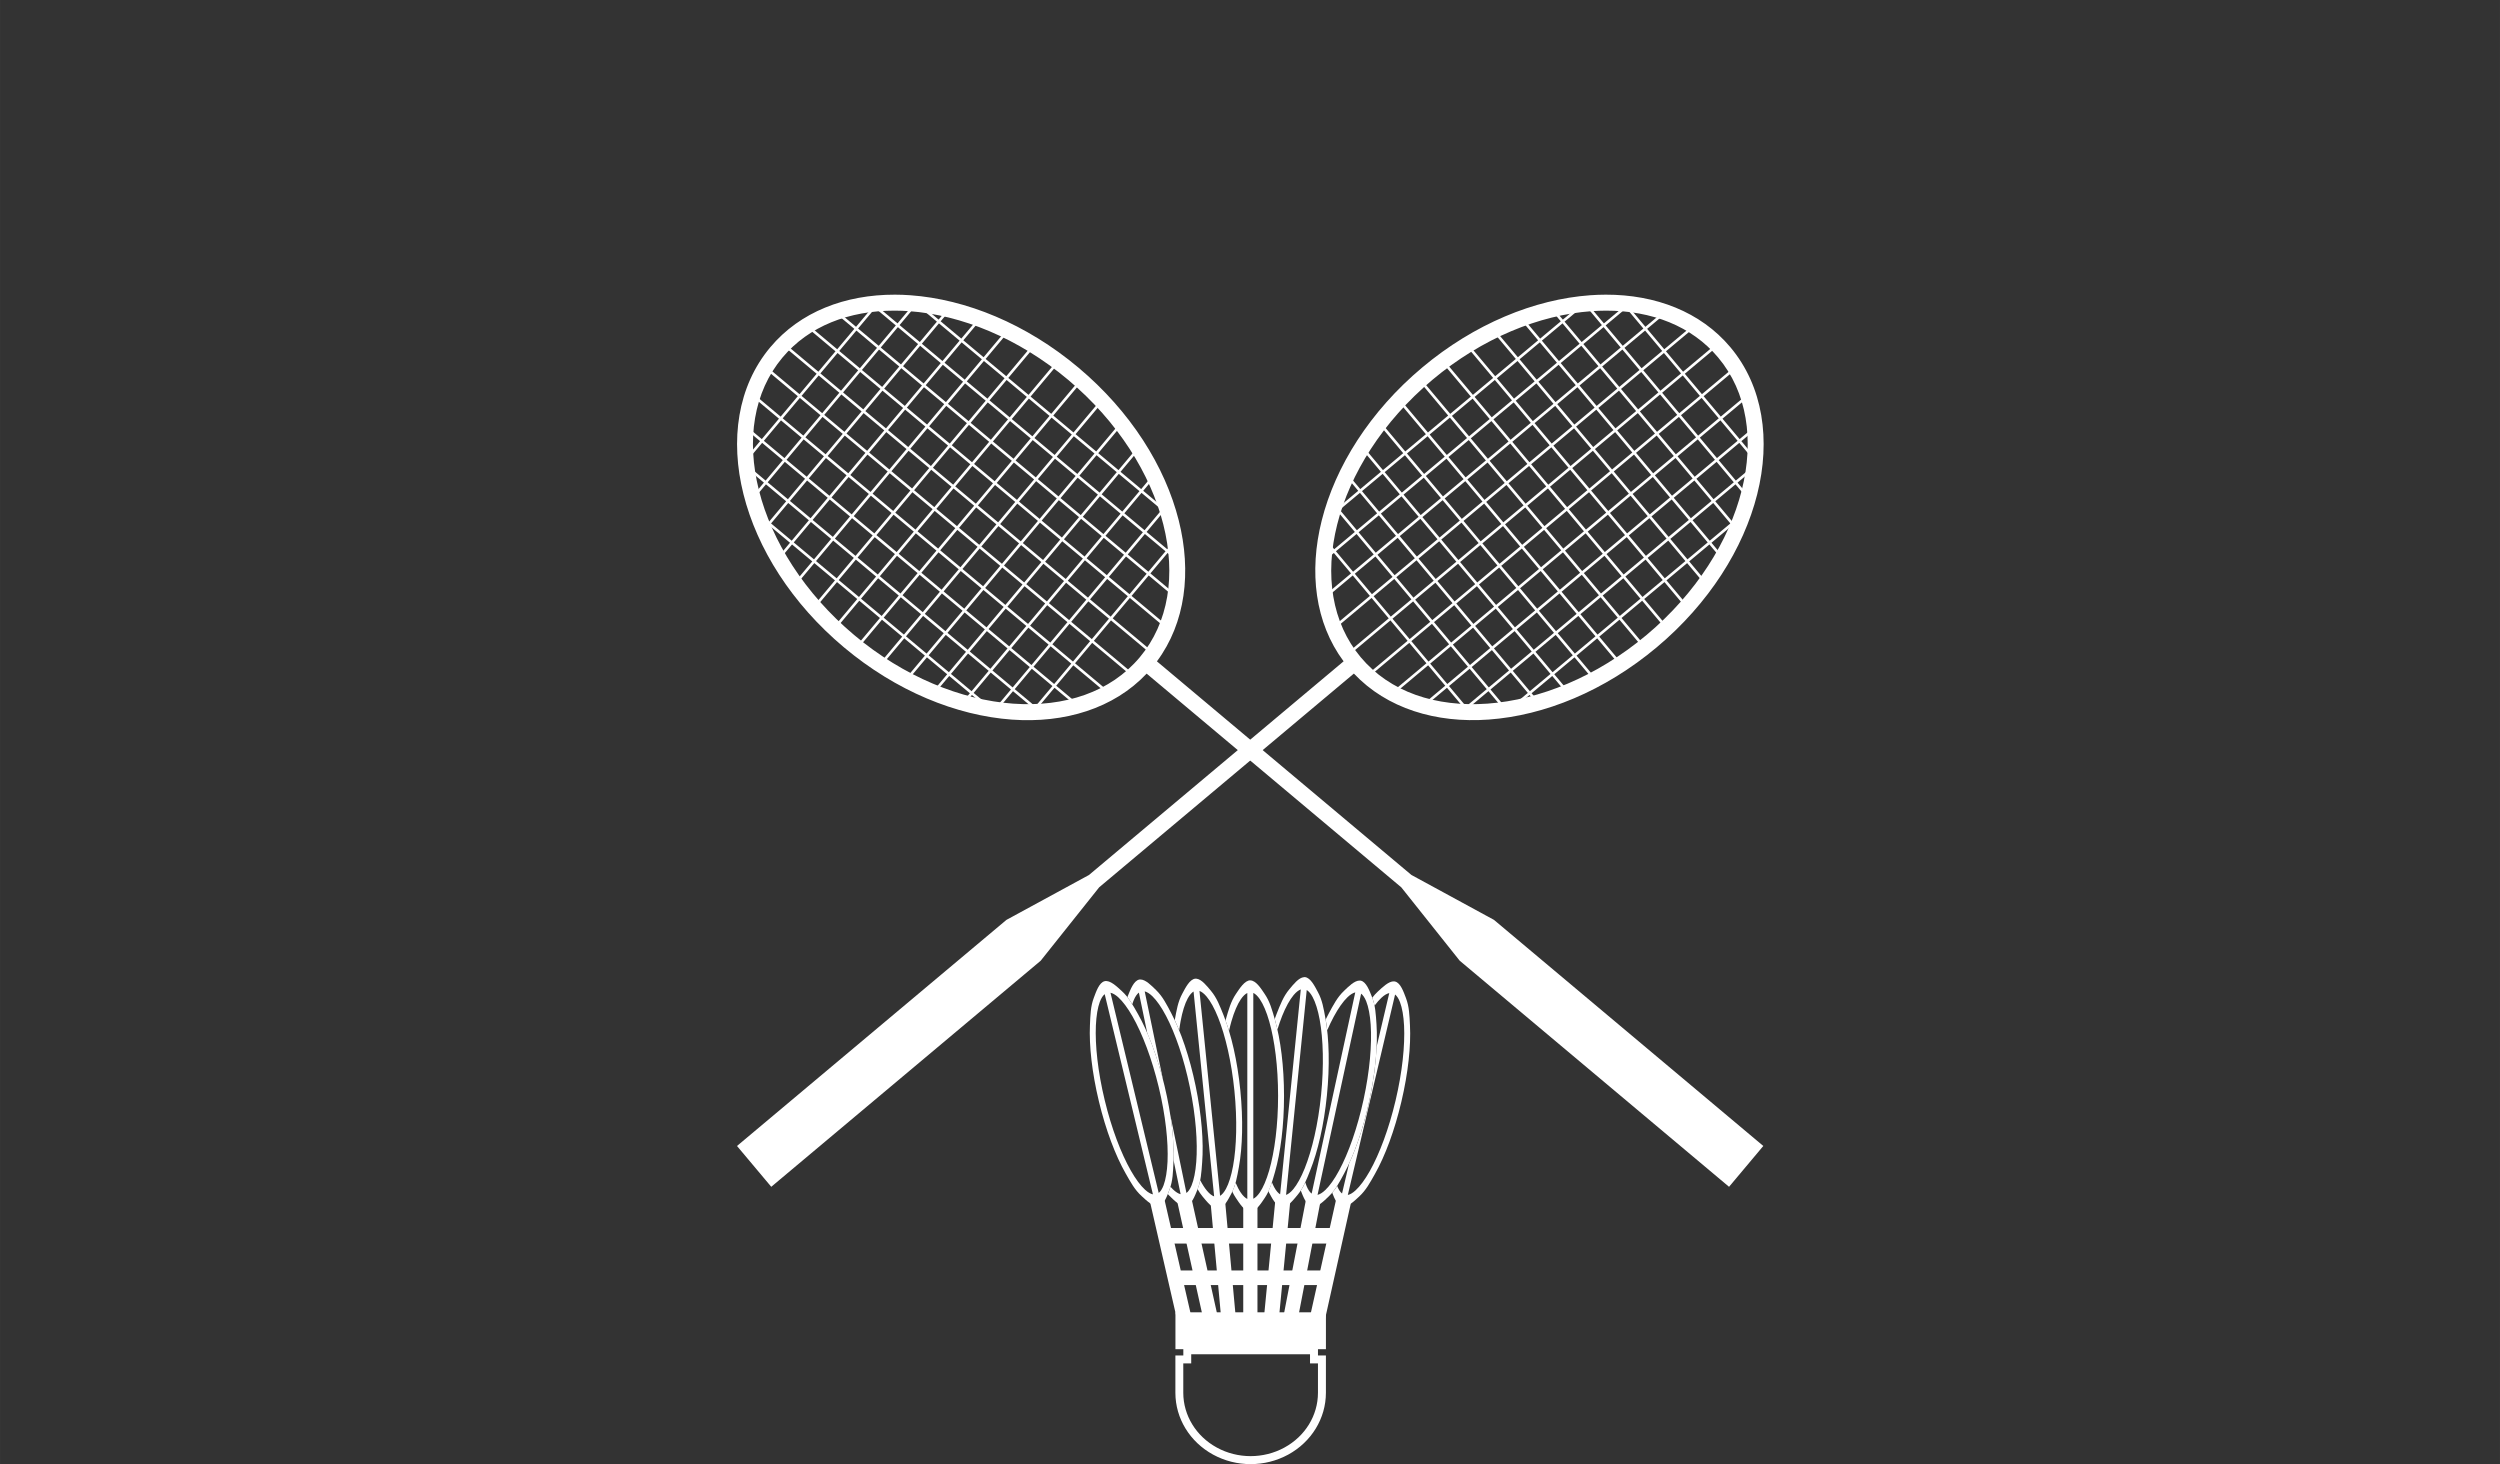 <?xml version="1.0" encoding="UTF-8" standalone="no"?>
<!-- Created with Inkscape (http://www.inkscape.org/) -->

<svg
   xmlns:dc="http://purl.org/dc/elements/1.1/"
   xmlns:cc="http://creativecommons.org/ns#"
   xmlns:rdf="http://www.w3.org/1999/02/22-rdf-syntax-ns#"
   xmlns:svg="http://www.w3.org/2000/svg"
   xmlns="http://www.w3.org/2000/svg"
   xmlns:sodipodi="http://sodipodi.sourceforge.net/DTD/sodipodi-0.dtd"
   xmlns:inkscape="http://www.inkscape.org/namespaces/inkscape"
   sodipodi:docname="test-white.svg"
   inkscape:version="0.91 r"
   version="1.1"
   id="svg3418"
   viewBox="0 0 60.125 35.213"
   height="9.938mm"
   width="16.969mm">
  <rect x="0" y="0" width="60.125" height="35.213" fill="#333333" stroke="none"/>
  <sodipodi:namedview
     showborder="true"
     inkscape:window-maximized="1"
     inkscape:window-y="0"
     inkscape:window-x="0"
     inkscape:window-height="1028"
     inkscape:window-width="1920"
     fit-margin-bottom="0"
     fit-margin-right="5"
     fit-margin-left="5"
     fit-margin-top="2"
     showgrid="false"
     inkscape:current-layer="layer1"
     inkscape:document-units="px"
     inkscape:cy="14.393724"
     inkscape:cx="13.726345"
     inkscape:zoom="11.313708"
     inkscape:pageshadow="2"
     inkscape:pageopacity="0"
     borderopacity="1.0"
     bordercolor="#666666"
     pagecolor="#ffff8f"
     id="base" />
  <defs
     id="defs3420" />
  <g
     transform="translate(-216.854,-749.952)"
     id="layer1"
     inkscape:groupmode="layer"
     inkscape:label="Layer 1">
    <path
       id="path4"
       overflow="visible"
       white-space="normal"
       d="m 238.376,757.039 c -1.193,-0.002 -2.279,0.409 -2.996,1.264 -0.791,0.943 -0.972,2.235 -0.645,3.537 0.327,1.302 1.158,2.625 2.414,3.679 1.255,1.054 2.703,1.643 4.041,1.74 1.268,0.091 2.448,-0.266 3.241,-1.106 l 6.123,5.139 0.247,-0.295 -6.123,-5.139 c 0.689,-0.927 0.836,-2.152 0.526,-3.386 -0.327,-1.302 -1.159,-2.625 -2.414,-3.679 -1.255,-1.054 -2.703,-1.643 -4.041,-1.74 -0.126,-0.009 -0.25,-0.014 -0.374,-0.014 z m -4e-4,0.384 c 0.114,3e-4 0.23,0.005 0.346,0.013 1.246,0.09 2.624,0.645 3.821,1.651 1.198,1.006 1.984,2.267 2.289,3.478 0.305,1.212 0.132,2.363 -0.567,3.196 -0.699,0.833 -1.802,1.203 -3.048,1.114 -1.246,-0.09 -2.624,-0.645 -3.821,-1.651 -1.198,-1.006 -1.984,-2.267 -2.289,-3.478 -0.305,-1.212 -0.132,-2.363 0.567,-3.196 0.633,-0.755 1.598,-1.129 2.701,-1.127 z m 12.425,13.573 -0.247,0.295 1.406,1.766 0,10e-5 6.478,5.438 0.824,-0.982 -6.478,-5.438 -1.983,-1.079 z"
       style="color:#000000;line-height:normal;font-family:sans-serif;text-indent:0;text-align:start;text-decoration:none;text-decoration-line:none;text-decoration-style:solid;text-decoration-color:#000000;text-transform:none;block-progression:tb;white-space:normal;overflow:visible;isolation:auto;mix-blend-mode:normal;solid-color:#000000;fill:#ffffff;fill-opacity:1"
       inkscape:connector-curvature="0" />
    <g
       id="g6"
       style="fill:none;stroke:#ffffff;stroke-width:0.5"
       transform="matrix(0.05,0,0,0.05,213.009,741.927)">
      <path
         id="path8"
         d="M 630.335,474.037 455.438,327.487 M 639.4,463.234 464.5,316.684 M 640.61,445.836 479.455,310.83 M 639.86,426.786 498.333,308.276 M 637.15,406.083 519.17,307.375 M 621.27,484.838 446.373,338.288 M 612.207,495.64 437.31,349.09 M 597.254,501.494 436.1,366.49 M 574.45,500.75 436.847,385.54 m 118.728,117.762 -117.98,-98.708 m 200.655,-0.936 -81.266,96.85 M 624.263,376.454 527.546,491.716 M 608.08,351.864 500.24,480.384 M 585.183,335.278 479.403,461.343 M 560.387,320.954 460.89,439.53 M 533.362,309.286 445.4,414.116 m 52.378,-106.296 -60.667,72.3 M 631.77,389.644 540.512,498.4 M 641.97,421.36 572.755,503.85 M 615.41,365.264 514.47,485.56 M 596.426,344.016 489.41,471.553 M 573.825,327.076 468.56,452.526 M 547.277,314.84 452.723,427.524 m 64.71,-120.992 -77.353,92.185"
         inkscape:connector-curvature="0"
         style="stroke-width:1.282" />
    </g>
    <path
       id="path12"
       overflow="visible"
       white-space="normal"
       d="m 244.277,773.508 c -0.008,2e-4 -0.017,10e-4 -0.025,0.003 -0.133,0.028 -0.212,0.244 -0.273,0.392 -0.004,0.01 -0.007,0.02 -0.011,0.031 0.042,0.054 0.081,0.11 0.118,0.171 0.011,-0.036 0.022,-0.07 0.035,-0.1 0.037,-0.089 0.08,-0.148 0.123,-0.181 l 0.201,0.973 c 0.142,0.328 0.273,0.713 0.381,1.132 l -0.442,-2.134 c 0.054,0.013 0.115,0.05 0.185,0.117 0.104,0.101 0.218,0.263 0.328,0.473 0.221,0.419 0.431,1.025 0.573,1.714 0.143,0.688 0.191,1.328 0.154,1.8 -0.018,0.236 -0.058,0.43 -0.113,0.564 -0.037,0.089 -0.079,0.148 -0.123,0.181 l -0.389,-1.877 c 0.062,0.402 0.088,0.771 0.078,1.082 l 0.171,0.824 c -0.054,-0.013 -0.115,-0.05 -0.185,-0.117 -0.019,-0.018 -0.039,-0.04 -0.059,-0.063 -0.007,0.021 -0.013,0.042 -0.021,0.063 -0.013,0.035 -0.027,0.074 -0.043,0.114 0.011,0.012 0.022,0.023 0.033,0.035 0.114,0.111 0.273,0.278 0.406,0.251 0.133,-0.028 0.212,-0.244 0.273,-0.392 0.084,-0.205 0.096,-0.409 0.114,-0.655 0.038,-0.491 -0.012,-1.141 -0.157,-1.84 -0.145,-0.699 -0.357,-1.315 -0.587,-1.751 -0.115,-0.218 -0.206,-0.401 -0.365,-0.555 -0.107,-0.104 -0.254,-0.258 -0.381,-0.254 z"
       style="color:#000000;line-height:normal;font-family:sans-serif;text-indent:0;text-align:start;text-decoration:none;text-decoration-line:none;text-decoration-style:solid;text-decoration-color:#000000;text-transform:none;block-progression:tb;white-space:normal;overflow:visible;isolation:auto;mix-blend-mode:normal;solid-color:#000000;fill:#ffffff;fill-opacity:1"
       inkscape:connector-curvature="0" />
    <path
       id="path24"
       d="m 246.925,781.599 2e-4,-2.659"
       style="fill:none;stroke:#ffffff;stroke-width:0.342"
       inkscape:connector-curvature="0" />
    <path
       id="path26"
       d="m 247.43,781.665 0.275,-2.831"
       style="fill:none;stroke:#ffffff;stroke-width:0.36"
       inkscape:connector-curvature="0" />
    <path
       id="path28"
       d="m 247.9,781.61 0.529,-2.743"
       style="fill:none;stroke:#ffffff;stroke-width:0.351"
       inkscape:connector-curvature="0" />
    <g
       id="g78"
       transform="matrix(0.05,0,0,0.05,213.009,741.927)">
      <path
         id="path80"
         overflow="visible"
         white-space="normal"
         d="m 849.274,302.237 c -2.47,0.004 -4.964,0.097 -7.475,0.277 -26.78,1.925 -55.73,13.712 -80.852,34.79 -25.12,21.08 -41.758,47.547 -48.303,73.583 -6.203,24.676 -3.263,49.166 10.53,67.713 l -122.5,102.79 4.945,5.892 122.5,-102.79 c 15.872,16.8 39.478,23.948 64.85,22.124 26.78,-1.925 55.734,-13.712 80.855,-34.79 25.12,-21.08 41.755,-47.546 48.3,-73.583 6.546,-26.037 2.916,-51.876 -12.91,-70.736 -14.342,-17.093 -36.064,-25.312 -59.94,-25.27 z m 0.008,7.684 c 22.06,-0.06 41.374,7.432 54.043,22.53 13.98,16.66 17.438,39.683 11.345,63.918 -6.092,24.235 -21.82,49.454 -45.79,69.566 -23.968,20.113 -51.535,31.222 -76.46,33.014 -24.924,1.792 -46.997,-5.61 -60.976,-22.272 -13.98,-16.66 -17.437,-39.68 -11.344,-63.914 6.092,-24.235 21.822,-49.453 45.79,-69.566 23.97,-20.113 51.537,-31.222 76.462,-33.014 2.337,-0.168 4.647,-0.255 6.93,-0.26 z m -248.608,271.469 -39.672,21.576 -0.002,0 -129.605,108.754 16.476,19.636 129.61,-108.752 -0.003,-0.002 28.14,-35.32 -4.943,-5.893 z"
         style="color:#000000;line-height:normal;font-family:sans-serif;text-indent:0;text-align:start;text-decoration:none;text-decoration-line:none;text-decoration-style:solid;text-decoration-color:#000000;text-transform:none;block-progression:tb;white-space:normal;overflow:visible;isolation:auto;mix-blend-mode:normal;solid-color:#000000;fill:#ffffff;fill-opacity:1"
         inkscape:connector-curvature="0" />
      <g
         id="g82"
         style="fill:none;stroke:#ffffff;stroke-width:0.5">
        <path
           id="path84"
           d="M 726.665,474.037 901.562,327.487 M 717.6,463.234 892.5,316.684 M 716.39,445.836 877.545,310.83 M 717.14,426.786 858.667,308.276 M 719.85,406.083 837.83,307.375 M 735.73,484.838 910.627,338.288 M 744.793,495.64 919.69,349.09 M 759.746,501.494 920.9,366.49 M 782.55,500.75 920.153,385.54 m -118.728,117.762 117.98,-98.708 m -200.655,-0.936 81.266,96.85 M 732.737,376.454 829.454,491.716 M 748.92,351.864 856.76,480.384 M 771.817,335.278 877.597,461.343 M 796.613,320.954 896.11,439.53 M 823.638,309.286 911.6,414.116 m -52.378,-106.296 60.667,72.3 M 725.23,389.644 816.488,498.4 M 715.03,421.36 784.245,503.85 M 741.59,365.264 842.53,485.56 M 760.574,344.016 867.59,471.553 M 783.175,327.076 888.441,452.526 M 809.723,314.84 904.277,427.524 m -64.71,-120.992 77.353,92.185"
           inkscape:connector-curvature="0"
           style="stroke-width:1.282" />
      </g>
    </g>
    <path
       id="path10"
       overflow="visible"
       white-space="normal"
       d="m 245.313,782.332 0,0.22 -0.191,0 0,0.899 1e-4,0 c 5e-4,0.614 0.348,1.18 0.907,1.485 0.559,0.305 1.246,0.305 1.806,0 0.559,-0.305 0.906,-0.871 0.907,-1.485 l 1.5e-4,0 0,-0.899 -0.191,0 0,-0.22 -3.239,0 z m 0.191,0.191 2.856,0 0,0.219 0.191,0 0,0.708 c -5e-4,0.542 -0.306,1.044 -0.808,1.317 -0.502,0.274 -1.122,0.274 -1.623,0 -0.501,-0.273 -0.807,-0.775 -0.808,-1.317 l 0,-0.613 -1.5e-4,0 0,-0.095 0.191,0 0,-0.219 z m -2.084,-8.973 c -0.132,0.032 -0.204,0.251 -0.26,0.4 -0.078,0.207 -0.082,0.412 -0.093,0.658 -0.022,0.492 0.049,1.14 0.216,1.834 0.167,0.694 0.399,1.303 0.643,1.732 0.122,0.214 0.219,0.394 0.383,0.543 0.117,0.107 0.282,0.27 0.414,0.238 0.132,-0.032 0.204,-0.251 0.26,-0.4 0.078,-0.207 0.082,-0.412 0.093,-0.658 0.022,-0.492 -0.049,-1.14 -0.216,-1.834 -0.167,-0.694 -0.399,-1.303 -0.643,-1.732 -0.122,-0.214 -0.219,-0.394 -0.383,-0.543 -0.118,-0.107 -0.282,-0.27 -0.414,-0.238 z m 0.002,0.312 1.16,4.815 c -0.054,-0.011 -0.117,-0.046 -0.189,-0.111 -0.107,-0.097 -0.226,-0.256 -0.343,-0.462 -0.234,-0.412 -0.464,-1.011 -0.628,-1.694 -0.165,-0.683 -0.233,-1.321 -0.212,-1.795 0.011,-0.236 0.044,-0.432 0.095,-0.568 0.034,-0.091 0.074,-0.15 0.117,-0.185 z m 0.139,-0.034 c 0.054,0.011 0.117,0.046 0.189,0.111 0.107,0.097 0.226,0.256 0.343,0.462 0.234,0.411 0.463,1.011 0.628,1.694 0.165,0.683 0.233,1.322 0.212,1.795 -0.011,0.236 -0.044,0.432 -0.095,0.568 -0.034,0.091 -0.075,0.15 -0.117,0.185 z"
       style="color:#000000;line-height:normal;font-family:sans-serif;text-indent:0;text-align:start;text-decoration:none;text-decoration-line:none;text-decoration-style:solid;text-decoration-color:#000000;text-transform:none;block-progression:tb;white-space:normal;overflow:visible;isolation:auto;mix-blend-mode:normal;solid-color:#000000;fill:#ffffff;fill-opacity:1"
       inkscape:connector-curvature="0" />
    <path
       id="path14"
       overflow="visible"
       white-space="normal"
       d="m 245.625,773.489 c -0.008,-5e-4 -0.017,-5e-4 -0.025,2.5e-4 -0.135,0.014 -0.237,0.221 -0.312,0.361 -0.105,0.194 -0.137,0.395 -0.181,0.635 0.036,0.077 0.072,0.161 0.107,0.247 0.01,-0.076 0.02,-0.149 0.033,-0.217 0.043,-0.233 0.102,-0.422 0.171,-0.549 0.046,-0.085 0.094,-0.139 0.141,-0.168 l 0.495,4.928 c -0.052,-0.019 -0.11,-0.062 -0.172,-0.136 -0.054,-0.064 -0.109,-0.15 -0.163,-0.253 -0.015,0.073 -0.034,0.144 -0.063,0.215 0.035,0.062 0.074,0.121 0.121,0.177 0.102,0.122 0.243,0.305 0.378,0.292 0.135,-0.014 0.237,-0.221 0.312,-0.361 0.105,-0.195 0.137,-0.397 0.182,-0.639 0.088,-0.485 0.106,-1.136 0.035,-1.847 -0.071,-0.711 -0.219,-1.345 -0.402,-1.803 -0.092,-0.229 -0.163,-0.42 -0.305,-0.59 -0.096,-0.115 -0.226,-0.282 -0.353,-0.292 z m 0.076,0.295 c 0.052,0.019 0.11,0.062 0.172,0.136 0.093,0.111 0.189,0.284 0.277,0.504 0.176,0.44 0.322,1.065 0.392,1.764 0.07,0.699 0.052,1.341 -0.033,1.807 -0.043,0.233 -0.102,0.422 -0.171,0.549 -0.046,0.085 -0.094,0.139 -0.141,0.168 z m 4.68,-0.23 c -0.127,-0.007 -0.278,0.142 -0.388,0.243 -0.051,0.047 -0.095,0.097 -0.136,0.15 0.024,0.063 0.042,0.127 0.055,0.191 0.057,-0.077 0.113,-0.141 0.166,-0.19 0.071,-0.066 0.134,-0.101 0.188,-0.112 l -0.304,1.289 c -0.018,0.391 -0.075,0.834 -0.176,1.301 -0.126,0.58 -0.298,1.1 -0.486,1.508 l -0.17,0.722 c -0.043,-0.034 -0.083,-0.093 -0.117,-0.182 -0.036,0.058 -0.075,0.112 -0.119,0.163 0.053,0.141 0.123,0.304 0.236,0.331 0.132,0.031 0.296,-0.132 0.413,-0.24 0.163,-0.15 0.259,-0.331 0.38,-0.545 0.242,-0.429 0.471,-1.04 0.634,-1.734 0.164,-0.695 0.232,-1.343 0.207,-1.835 -0.012,-0.246 -0.018,-0.451 -0.096,-0.657 -0.057,-0.149 -0.13,-0.368 -0.262,-0.399 -0.008,-0.002 -0.017,-0.003 -0.025,-0.004 z m 0.025,0.316 c 0.043,0.035 0.084,0.094 0.118,0.185 0.052,0.135 0.086,0.331 0.098,0.567 0.023,0.473 -0.042,1.111 -0.204,1.796 -0.161,0.684 -0.388,1.285 -0.62,1.698 -0.116,0.206 -0.234,0.365 -0.341,0.463 -0.071,0.066 -0.134,0.101 -0.188,0.112 z"
       style="color:#000000;line-height:normal;font-family:sans-serif;text-indent:0;text-align:start;text-decoration:none;text-decoration-line:none;text-decoration-style:solid;text-decoration-color:#000000;text-transform:none;block-progression:tb;white-space:normal;overflow:visible;isolation:auto;mix-blend-mode:normal;solid-color:#000000;fill:#ffffff;fill-opacity:1"
       inkscape:connector-curvature="0" />
    <path
       id="path16"
       overflow="visible"
       white-space="normal"
       d="m 246.925,773.529 c -0.136,0 -0.258,0.196 -0.347,0.328 -0.124,0.183 -0.176,0.381 -0.245,0.618 -0.002,0.006 -0.004,0.014 -0.005,0.02 0.029,0.08 0.057,0.163 0.084,0.252 0.018,-0.081 0.037,-0.16 0.058,-0.232 0.066,-0.228 0.144,-0.41 0.225,-0.529 0.055,-0.08 0.108,-0.129 0.157,-0.152 l 0,4.953 c -0.05,-0.024 -0.103,-0.072 -0.157,-0.152 -0.043,-0.063 -0.085,-0.144 -0.125,-0.239 -0.021,0.074 -0.046,0.146 -0.079,0.216 0.025,0.052 0.053,0.102 0.086,0.151 0.089,0.132 0.211,0.328 0.347,0.328 0.135,0 0.258,-0.196 0.347,-0.328 0.124,-0.183 0.176,-0.381 0.245,-0.618 0.136,-0.473 0.219,-1.12 0.219,-1.834 0,-0.714 -0.083,-1.36 -0.219,-1.834 -0.068,-0.237 -0.12,-0.434 -0.245,-0.618 -0.089,-0.132 -0.211,-0.328 -0.347,-0.328 z m 0.071,0.303 c 0.05,0.024 0.103,0.072 0.157,0.152 0.082,0.12 0.16,0.302 0.225,0.529 0.131,0.455 0.214,1.091 0.214,1.794 0,0.703 -0.083,1.339 -0.214,1.794 -0.066,0.228 -0.144,0.409 -0.225,0.529 -0.055,0.08 -0.108,0.129 -0.157,0.152 z"
       style="color:#000000;line-height:normal;font-family:sans-serif;text-indent:0;text-align:start;text-decoration:none;text-decoration-line:none;text-decoration-style:solid;text-decoration-color:#000000;text-transform:none;block-progression:tb;white-space:normal;overflow:visible;isolation:auto;mix-blend-mode:normal;solid-color:#000000;fill:#ffffff;fill-opacity:1"
       inkscape:connector-curvature="0" />
    <path
       id="path18"
       overflow="visible"
       white-space="normal"
       d="m 248.215,773.453 c -0.127,0.009 -0.257,0.177 -0.353,0.292 -0.142,0.17 -0.214,0.361 -0.305,0.59 -0.016,0.039 -0.031,0.081 -0.046,0.123 l 0.005,0.017 c 0.021,0.074 0.041,0.155 0.06,0.238 0.036,-0.116 0.074,-0.226 0.113,-0.325 0.088,-0.22 0.184,-0.393 0.277,-0.504 0.062,-0.074 0.12,-0.117 0.172,-0.136 l -0.497,4.928 c -0.047,-0.029 -0.095,-0.083 -0.141,-0.168 -0.02,-0.036 -0.038,-0.078 -0.057,-0.124 -0.025,0.076 -0.051,0.148 -0.084,0.218 0.004,0.007 0.007,0.014 0.01,0.021 0.075,0.14 0.177,0.348 0.312,0.361 0.135,0.013 0.276,-0.17 0.378,-0.292 0.142,-0.17 0.214,-0.362 0.305,-0.59 0.183,-0.458 0.331,-1.092 0.402,-1.803 0.071,-0.71 0.054,-1.362 -0.034,-1.847 -0.044,-0.242 -0.076,-0.444 -0.182,-0.639 -0.075,-0.14 -0.177,-0.348 -0.312,-0.361 -0.008,-10e-4 -0.017,-10e-4 -0.025,-4e-4 z m 0.066,0.309 c 0.047,0.029 0.095,0.082 0.141,0.168 0.069,0.127 0.129,0.316 0.171,0.549 0.085,0.466 0.103,1.107 0.033,1.807 -0.07,0.699 -0.217,1.325 -0.393,1.764 -0.088,0.22 -0.184,0.393 -0.277,0.504 -0.062,0.074 -0.12,0.117 -0.172,0.136 z"
       style="color:#000000;line-height:normal;font-family:sans-serif;text-indent:0;text-align:start;text-decoration:none;text-decoration-line:none;text-decoration-style:solid;text-decoration-color:#000000;text-transform:none;block-progression:tb;white-space:normal;overflow:visible;isolation:auto;mix-blend-mode:normal;solid-color:#000000;fill:#ffffff;fill-opacity:1"
       inkscape:connector-curvature="0" />
    <path
       id="path20"
       overflow="visible"
       white-space="normal"
       d="m 249.558,773.535 c -0.127,-0.005 -0.275,0.147 -0.383,0.25 -0.16,0.153 -0.253,0.335 -0.37,0.552 -0.023,0.042 -0.045,0.087 -0.068,0.133 0.015,0.082 0.026,0.169 0.037,0.26 0.051,-0.117 0.103,-0.227 0.156,-0.325 0.112,-0.208 0.227,-0.37 0.332,-0.47 0.07,-0.067 0.133,-0.103 0.186,-0.116 l -1.049,4.84 c -0.044,-0.034 -0.085,-0.093 -0.122,-0.182 -0.011,-0.027 -0.021,-0.057 -0.031,-0.089 -0.032,0.07 -0.067,0.135 -0.108,0.198 0.059,0.147 0.136,0.357 0.266,0.385 0.132,0.029 0.293,-0.137 0.408,-0.247 0.16,-0.153 0.253,-0.335 0.37,-0.552 0.234,-0.434 0.452,-1.048 0.603,-1.746 0.151,-0.698 0.207,-1.347 0.174,-1.839 -0.017,-0.246 -0.026,-0.45 -0.108,-0.656 -0.059,-0.148 -0.137,-0.365 -0.269,-0.394 -0.008,-0.002 -0.017,-0.003 -0.025,-0.003 z m 0.031,0.315 c 0.044,0.034 0.085,0.092 0.122,0.182 0.054,0.135 0.092,0.329 0.108,0.565 0.032,0.472 -0.022,1.112 -0.171,1.799 -0.149,0.687 -0.365,1.292 -0.589,1.708 -0.112,0.208 -0.227,0.37 -0.332,0.469 -0.07,0.067 -0.132,0.103 -0.186,0.116 z"
       style="color:#000000;line-height:normal;font-family:sans-serif;text-indent:0;text-align:start;text-decoration:none;text-decoration-line:none;text-decoration-style:solid;text-decoration-color:#000000;text-transform:none;block-progression:tb;white-space:normal;overflow:visible;isolation:auto;mix-blend-mode:normal;solid-color:#000000;fill:#ffffff;fill-opacity:1"
       inkscape:connector-curvature="0" />
    <path
       id="path22"
       d="m 245.193,781.583 3.48,0 0,0.748 -3.48,0 z"
       style="stroke:#ffffff;stroke-width:0.139;fill:#ffffff;fill-opacity:1"
       inkscape:connector-curvature="0" />
    <path
       id="path30"
       d="m 248.544,781.631 0.619,-2.778"
       style="fill:none;stroke:#ffffff;stroke-width:0.366"
       inkscape:connector-curvature="0" />
    <path
       id="path32"
       d="m 246.398,781.637 -0.259,-2.823 m -0.803,-0.01 0.634,2.855 -0.634,-2.855 z m -0.653,0.014 0.643,2.801 -0.643,-2.801 z m 0.514,1.865 3.551,0"
       style="fill:none;stroke:#ffffff;stroke-width:0.351"
       inkscape:connector-curvature="0" />
    <path
       id="path34"
       d="m 244.911,779.673 4.038,0"
       style="fill:none;stroke:#ffffff;stroke-width:0.374"
       inkscape:connector-curvature="0" />
  </g>
</svg>
